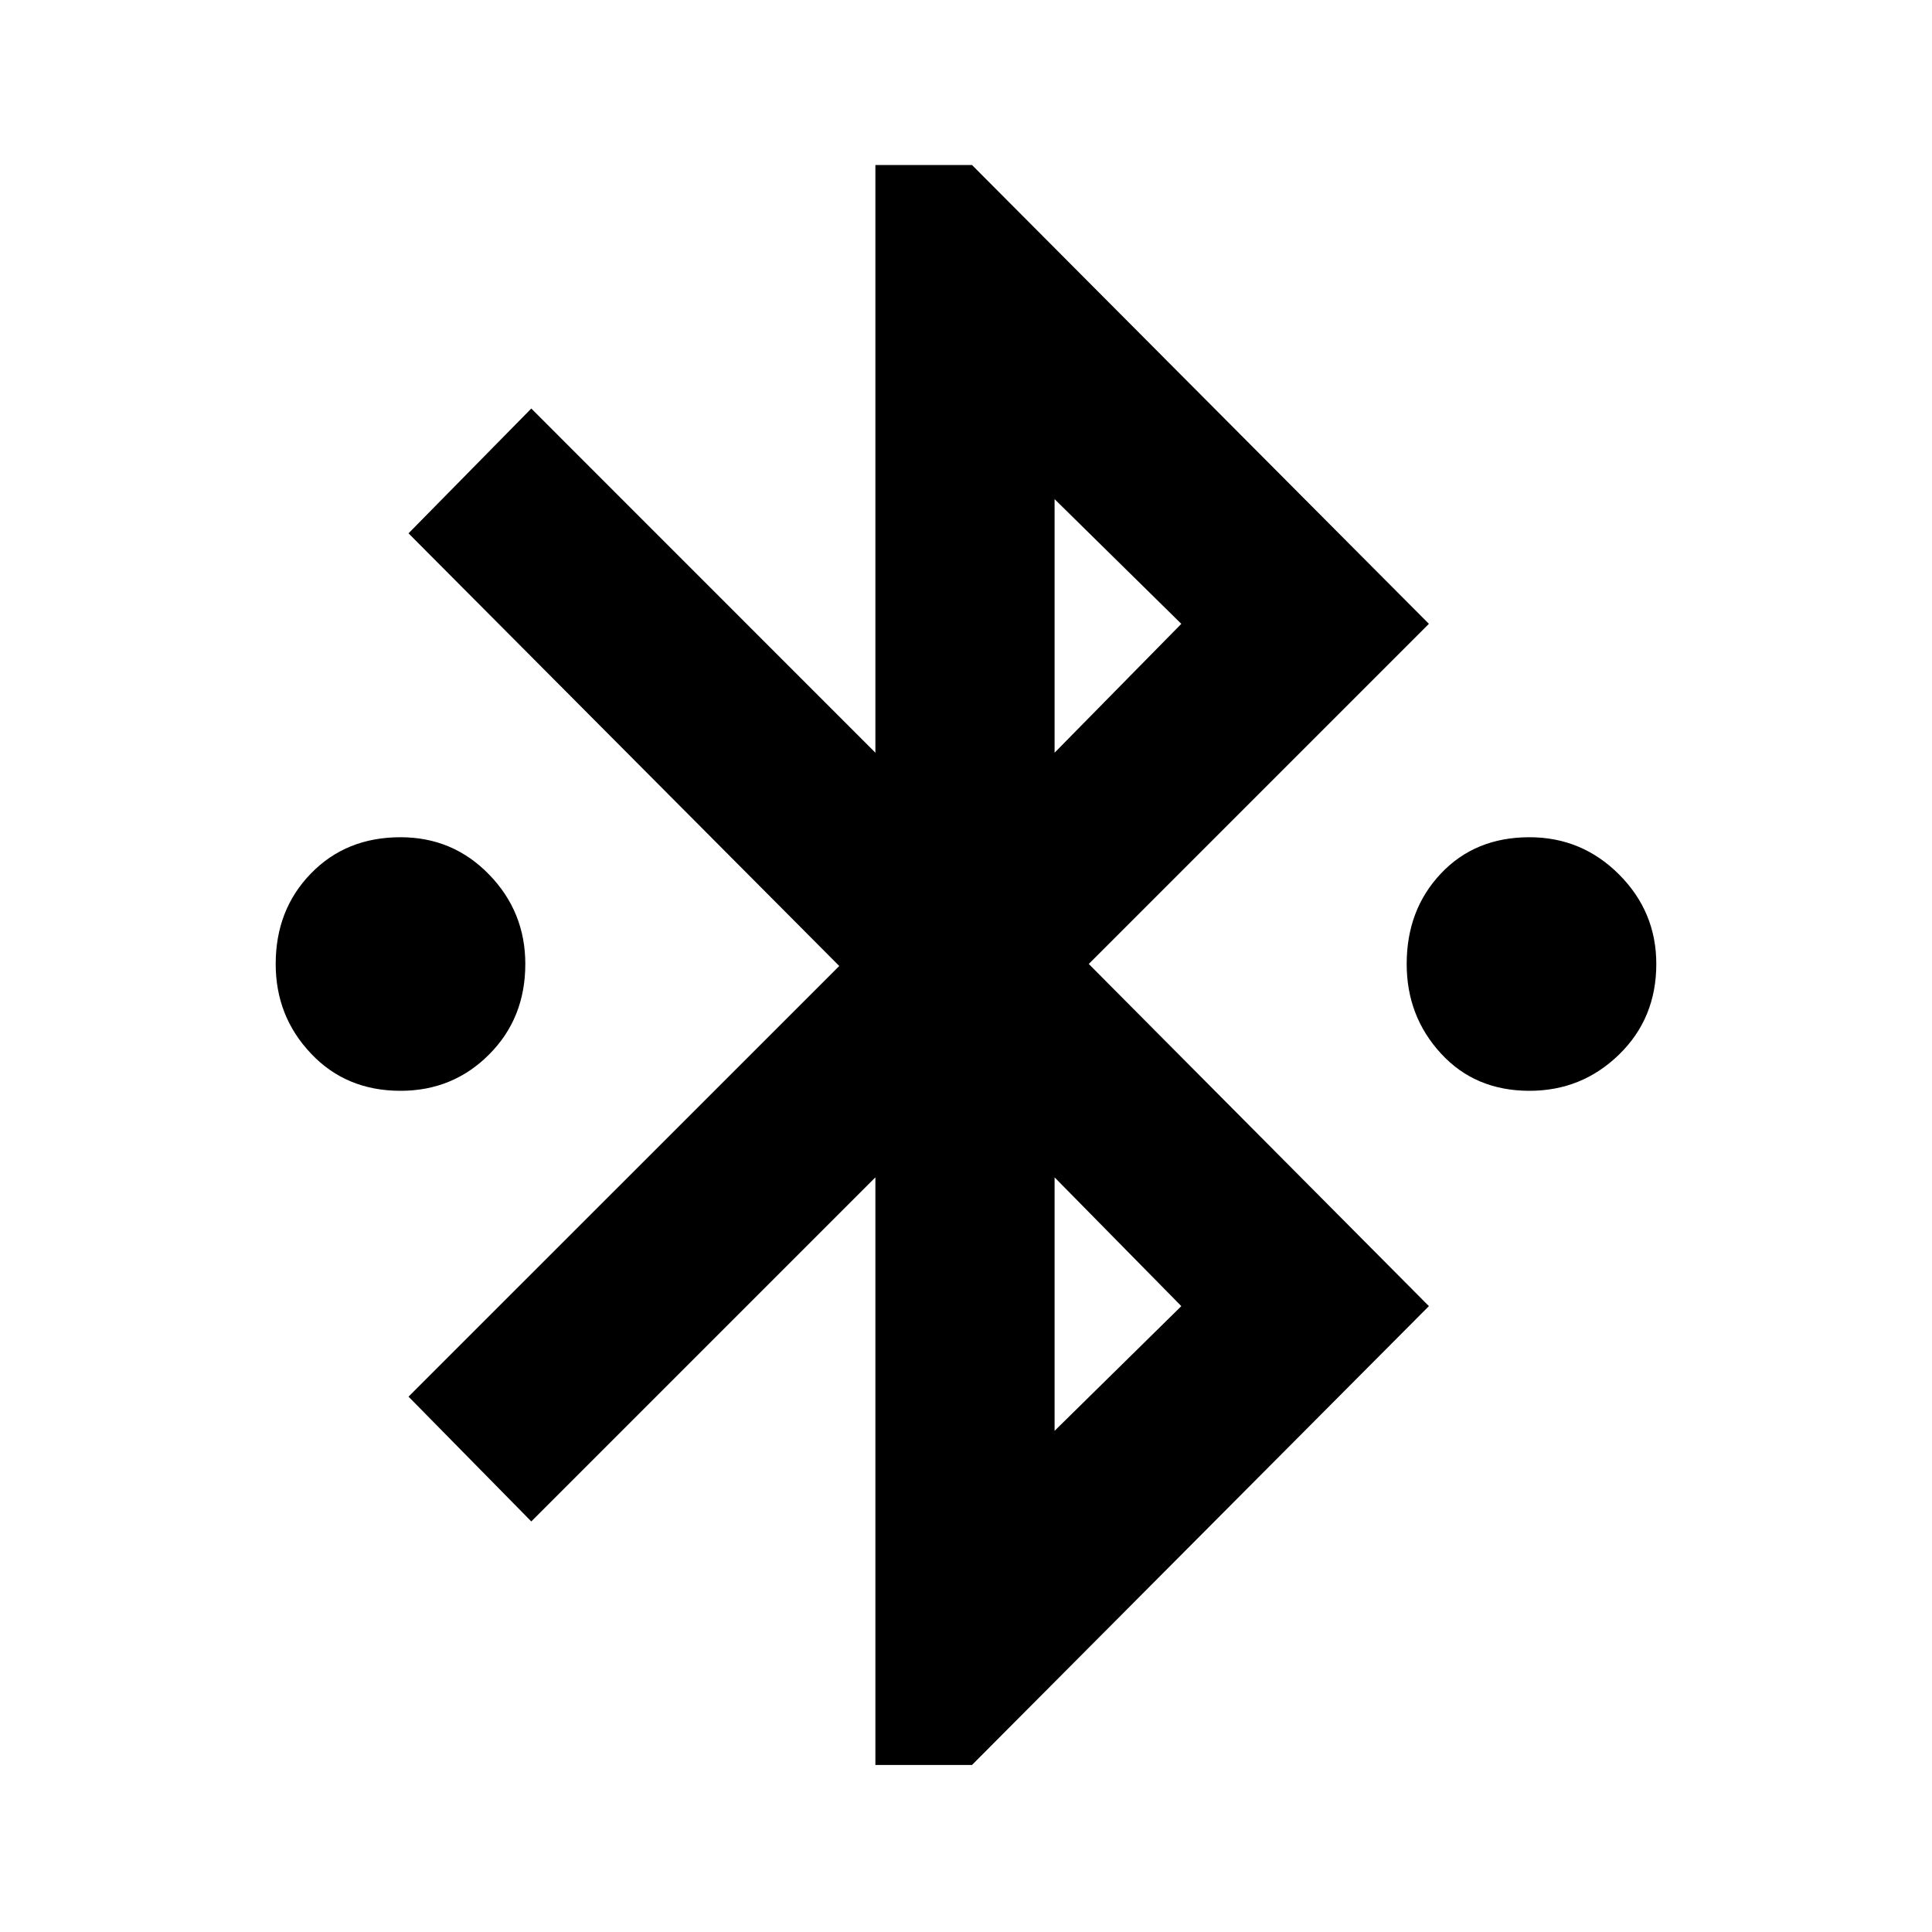 <svg xmlns="http://www.w3.org/2000/svg" height="20" width="20"><path d="M9.062 18.271V12.188L5.5 15.75L4.229 14.458L8.688 10L4.229 5.521L5.5 4.229L9.062 7.792V1.708H10.062L14.792 6.458L11.271 9.979L14.792 13.521L10.062 18.271ZM10.917 7.792 12.229 6.458 10.917 5.167ZM10.917 14.812 12.229 13.521 10.917 12.188ZM4.146 11.292Q3.583 11.292 3.219 10.906Q2.854 10.521 2.854 9.979Q2.854 9.417 3.219 9.042Q3.583 8.667 4.146 8.667Q4.688 8.667 5.062 9.052Q5.438 9.438 5.438 9.979Q5.438 10.542 5.062 10.917Q4.688 11.292 4.146 11.292ZM15.833 11.292Q15.271 11.292 14.917 10.906Q14.562 10.521 14.562 9.979Q14.562 9.417 14.917 9.042Q15.271 8.667 15.833 8.667Q16.375 8.667 16.76 9.052Q17.146 9.438 17.146 9.979Q17.146 10.542 16.76 10.917Q16.375 11.292 15.833 11.292Z"/></svg>